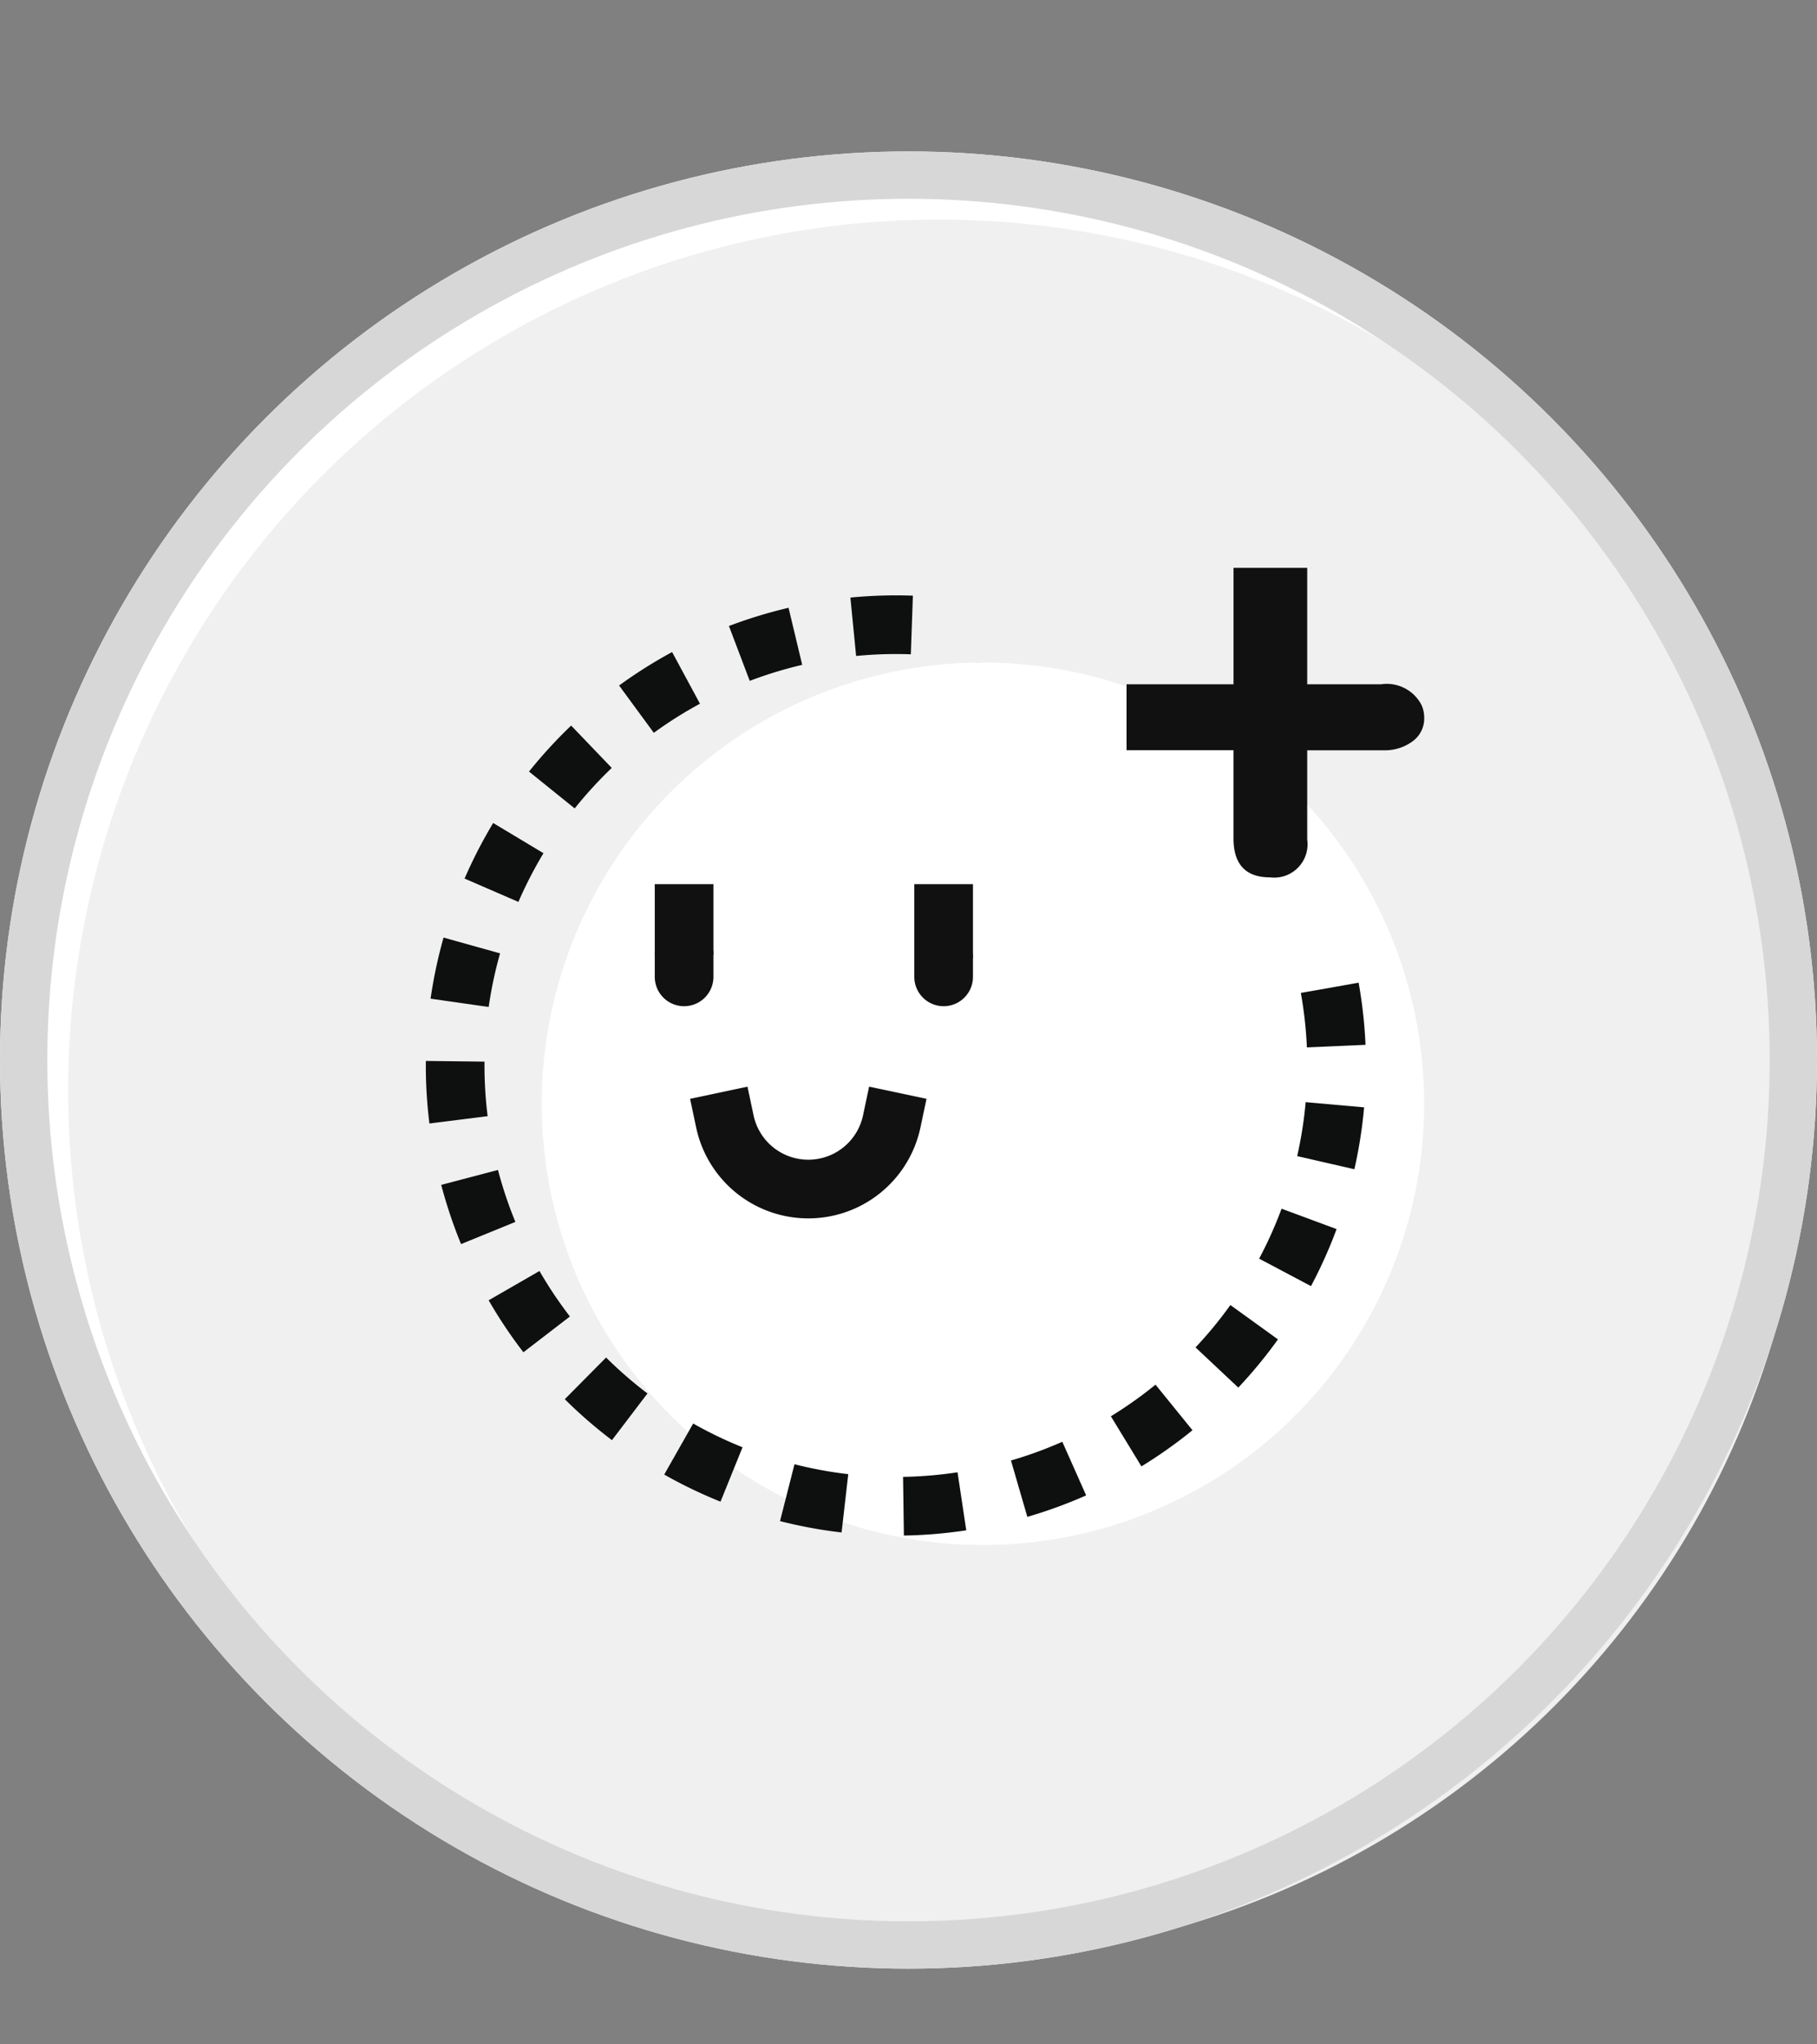 <svg xmlns="http://www.w3.org/2000/svg" width="48" height="54" viewBox="0 0 48 54">
  <rect x="0" y="0" width="48" height="54" fill="#808080" stroke="none"/>
  <g id="그룹_577368" data-name="그룹 577368" transform="translate(-177 -267)">
    <g id="사각형_427854" data-name="사각형 427854" transform="translate(177 267)" fill="red" stroke="red" stroke-width="1" opacity="0">
      <rect width="48" height="54" stroke="none"/>
      <rect x="0.5" y="0.5" width="47" height="53" fill="none"/>
    </g>
    <g id="그룹_577340" data-name="그룹 577340" transform="translate(0 79)">
      <circle id="타원_13551" data-name="타원 13551" cx="24" cy="24" r="24" transform="translate(177 192)" fill="#fff"/>
      <circle id="타원_13480" data-name="타원 13480" cx="23" cy="23" r="23" transform="translate(178.8 193.8)" fill="#f0f0f0"/>
      <g id="타원_13481" data-name="타원 13481" transform="translate(177 192)" fill="none" stroke="#d7d7d7" stroke-linecap="round" stroke-linejoin="round" stroke-width="1.25">
        <circle cx="24" cy="24" r="24" stroke="none"/>
        <circle cx="24" cy="24" r="23.375" fill="none"/>
      </g>
    </g>
    <g id="그룹_577343" data-name="그룹 577343" transform="translate(189.6 280.461)">
      <g id="그룹_577332" data-name="그룹 577332" transform="translate(0 0)">
        <g id="그룹_577370" data-name="그룹 577370" transform="translate(-1)">
          <circle id="타원_13482" data-name="타원 13482" cx="11.655" cy="11.655" r="11.655" transform="translate(2.712 4.039)" fill="#fff"/>
          <path id="패스_694854" data-name="패스 694854" d="M25.308,28.3a2.253,2.253,0,0,1-4.408,0" transform="translate(-13.351 -12.139)" fill="none" stroke="#111" stroke-linecap="square" stroke-miterlimit="10" stroke-width="1.55"/>
          <line id="선_93099" data-name="선 93099" y2="0.49" transform="translate(13.328 11.852)" fill="none" stroke="#111" stroke-linecap="round" stroke-width="1.55"/>
          <line id="선_93100" data-name="선 93100" y2="1.959" transform="translate(13.328 9.893)" fill="none" stroke="#111" stroke-width="1.55"/>
          <line id="선_93101" data-name="선 93101" y2="0.588" transform="translate(6.472 11.754)" fill="none" stroke="#111" stroke-linecap="round" stroke-width="1.55"/>
          <line id="선_93102" data-name="선 93102" y2="1.861" transform="translate(6.472 9.893)" fill="none" stroke="#111" stroke-width="1.55"/>
          <path id="Ellipse_13482" data-name="Ellipse 13482" d="M346.253,424.28a11.643,11.643,0,1,1-9.124-9.355" transform="translate(-322.725 -411.648)" fill="none" stroke="#0e0f0f" stroke-width="1.55" stroke-dasharray="1.55"/>
          <path id="패스_1440291" data-name="패스 1440291" d="M1.847-6.976V-3.9H3.795a1.034,1.034,0,0,1,1.069.542.8.8,0,0,1,.073.337.738.738,0,0,1-.3.622,1.219,1.219,0,0,1-.71.242H1.847V.2a.881.881,0,0,1-.981,1q-.952,0-.966-1V-2.159H-2.926V-3.9H-.1V-6.976Z" transform="translate(21.086 8.514)" fill="#111"/>
          <rect id="사각형_427825" data-name="사각형 427825" width="2" height="2" transform="translate(13.2 1.539)" fill="#f0f0f0"/>
          <path id="패스_1440292" data-name="패스 1440292" d="M12.958,2.891l.853,1.061h.59l1.068-.656-.985-.842Z" transform="translate(0 0.086)" fill="#f0f0f0"/>
        </g>
      </g>
    </g>
  </g>
</svg>
